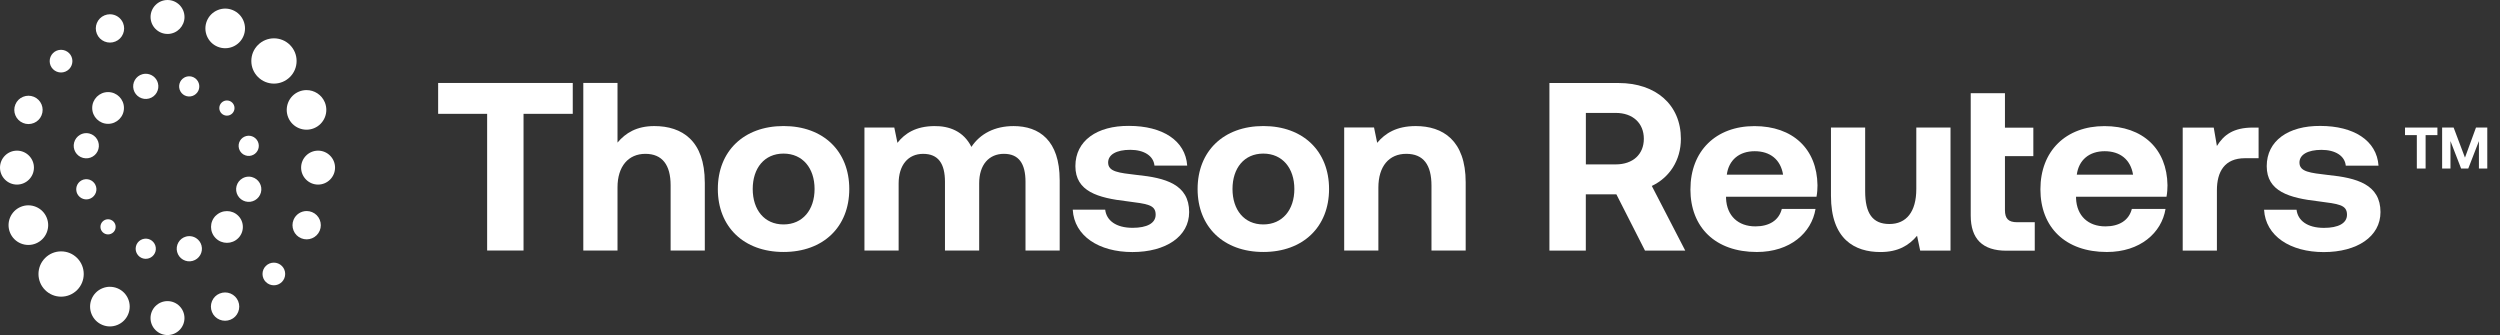 <svg width="194" height="26" viewBox="0 0 194 26" fill="none" xmlns="http://www.w3.org/2000/svg">
<rect x="0" y="0" width="194" height="26" fill="#333333" stroke="none"/>
<path d="M22.501 3.49C22.833 3.821 23.016 4.264 23.016 4.732C23.016 5.2 22.834 5.643 22.501 5.974C21.817 6.659 20.702 6.659 20.018 5.974C19.686 5.643 19.503 5.203 19.503 4.732C19.503 4.261 19.685 3.821 20.018 3.49C20.36 3.147 20.81 2.975 21.26 2.975C21.71 2.975 22.161 3.147 22.503 3.49H22.501Z" fill="white"/>
<path d="M3.5 22.506C2.815 21.821 2.815 20.707 3.5 20.022C3.831 19.691 4.271 19.507 4.742 19.507C5.213 19.507 5.653 19.689 5.985 20.022C6.669 20.707 6.669 21.821 5.985 22.506C5.652 22.838 5.211 23.021 4.742 23.021C4.274 23.021 3.831 22.838 3.5 22.506Z" fill="white"/>
<path d="M16.889 3.627L16.877 3.621C16.502 3.464 16.211 3.169 16.056 2.794C15.899 2.415 15.899 1.998 16.056 1.617C16.213 1.238 16.509 0.943 16.888 0.785C17.078 0.706 17.277 0.666 17.476 0.666C17.675 0.666 17.876 0.706 18.065 0.785C18.849 1.11 19.221 2.011 18.896 2.794C18.572 3.578 17.671 3.95 16.888 3.625L16.889 3.627Z" fill="white"/>
<path d="M8.529 22.256C8.729 22.256 8.928 22.295 9.117 22.372C9.901 22.697 10.273 23.598 9.948 24.381C9.791 24.76 9.496 25.056 9.117 25.212C8.738 25.371 8.32 25.371 7.94 25.212C7.156 24.888 6.783 23.988 7.108 23.204C7.265 22.825 7.561 22.529 7.94 22.372C8.13 22.293 8.329 22.253 8.528 22.253L8.531 22.256H8.529Z" fill="white"/>
<path d="M14.318 1.317C14.318 2.024 13.759 2.602 13.061 2.634H13.001C12.274 2.634 11.684 2.042 11.684 1.317C11.684 0.592 12.275 0 13 0C13.725 0 14.317 0.594 14.317 1.319V1.317H14.318Z" fill="white"/>
<path d="M11.681 24.683C11.681 23.955 12.272 23.366 12.998 23.366C13.723 23.366 14.315 23.958 14.315 24.683C14.315 25.408 13.723 26 12.998 26C12.272 26 11.681 25.408 11.681 24.683Z" fill="white"/>
<path d="M8.954 3.221C8.682 3.333 8.386 3.333 8.113 3.221C7.84 3.108 7.629 2.897 7.518 2.626C7.286 2.065 7.552 1.422 8.113 1.19C8.25 1.134 8.391 1.107 8.532 1.107C8.964 1.107 9.372 1.363 9.549 1.786C9.661 2.058 9.661 2.357 9.549 2.626C9.437 2.899 9.226 3.111 8.954 3.221Z" fill="white"/>
<path d="M17.045 22.779C17.182 22.722 17.325 22.693 17.467 22.693C17.61 22.693 17.752 22.722 17.887 22.776C18.16 22.89 18.371 23.101 18.482 23.372C18.594 23.644 18.594 23.943 18.482 24.212C18.37 24.485 18.16 24.697 17.887 24.807C17.614 24.918 17.318 24.918 17.045 24.807C16.773 24.695 16.561 24.485 16.45 24.212C16.338 23.939 16.338 23.643 16.45 23.372C16.562 23.1 16.773 22.89 17.045 22.777V22.779Z" fill="white"/>
<path d="M5.361 4.122C5.699 4.46 5.704 5.004 5.378 5.349L5.359 5.368C5.016 5.711 4.457 5.711 4.113 5.368C3.77 5.025 3.77 4.466 4.113 4.122C4.285 3.95 4.509 3.865 4.735 3.865C4.962 3.865 5.187 3.951 5.358 4.122H5.361Z" fill="white"/>
<path d="M20.63 20.638C20.799 20.466 21.026 20.381 21.251 20.381C21.476 20.381 21.703 20.467 21.873 20.638C22.04 20.803 22.13 21.024 22.13 21.259C22.13 21.494 22.04 21.715 21.873 21.881C21.53 22.226 20.973 22.224 20.628 21.881C20.461 21.715 20.371 21.492 20.371 21.259C20.371 21.026 20.461 20.804 20.628 20.638H20.63Z" fill="white"/>
<path d="M1.788 9.543C1.227 9.311 0.961 8.666 1.193 8.107C1.305 7.835 1.515 7.623 1.788 7.512C1.925 7.457 2.067 7.428 2.21 7.428C2.352 7.428 2.495 7.456 2.63 7.512C3.191 7.744 3.457 8.389 3.225 8.948C3.113 9.221 2.902 9.432 2.63 9.543C2.357 9.655 2.058 9.655 1.789 9.543H1.787H1.788Z" fill="white"/>
<path d="M24.217 16.46C24.489 16.572 24.701 16.783 24.812 17.055C24.923 17.328 24.923 17.625 24.812 17.896C24.58 18.455 23.937 18.723 23.376 18.49C23.103 18.378 22.892 18.168 22.781 17.895C22.669 17.622 22.669 17.326 22.781 17.054C22.956 16.632 23.366 16.376 23.798 16.376C23.937 16.376 24.08 16.404 24.217 16.46Z" fill="white"/>
<path d="M0 13.007C0 12.279 0.592 11.69 1.317 11.69C2.042 11.69 2.634 12.281 2.634 13.007C2.634 13.732 2.042 14.324 1.317 14.324C0.592 14.324 0 13.733 0 13.007Z" fill="white"/>
<path d="M23.366 13.007C23.366 12.279 23.958 11.69 24.683 11.69C25.408 11.69 26 12.281 26 13.007C26 13.732 25.408 14.324 24.683 14.324C23.958 14.324 23.366 13.732 23.366 13.007Z" fill="white"/>
<path d="M0.781 18.059C0.456 17.275 0.828 16.376 1.612 16.051C1.991 15.893 2.408 15.893 2.789 16.051C3.168 16.208 3.464 16.503 3.621 16.882C3.778 17.261 3.778 17.679 3.621 18.059C3.464 18.438 3.168 18.733 2.789 18.891C2.41 19.048 1.994 19.048 1.612 18.891C1.233 18.733 0.938 18.438 0.781 18.059Z" fill="white"/>
<path d="M22.367 9.117C22.211 8.738 22.211 8.321 22.367 7.941C22.524 7.562 22.819 7.267 23.198 7.109C23.389 7.029 23.588 6.991 23.783 6.991C24.388 6.991 24.96 7.347 25.206 7.939C25.53 8.723 25.158 9.621 24.374 9.947C23.995 10.104 23.579 10.104 23.197 9.947C22.818 9.79 22.523 9.495 22.366 9.116H22.368L22.367 9.117Z" fill="white"/>
<path d="M16.738 16.738C16.256 17.219 16.256 18.002 16.738 18.483C17.221 18.965 18.002 18.965 18.485 18.483C18.718 18.25 18.846 17.941 18.846 17.612C18.846 17.283 18.718 16.972 18.485 16.741C18.245 16.501 17.929 16.381 17.613 16.381C17.297 16.381 16.982 16.503 16.742 16.741L16.738 16.738Z" fill="white"/>
<path d="M6.444 12.254C5.922 12.115 5.613 11.579 5.753 11.057C5.822 10.805 5.982 10.594 6.209 10.463C6.358 10.376 6.525 10.331 6.694 10.331C6.778 10.331 6.864 10.341 6.948 10.364C7.2 10.433 7.41 10.593 7.542 10.82C7.672 11.046 7.707 11.311 7.639 11.562C7.5 12.084 6.963 12.393 6.442 12.253H6.444V12.254Z" fill="white"/>
<path d="M19.048 15.632C18.796 15.563 18.585 15.402 18.454 15.176C18.324 14.95 18.289 14.685 18.357 14.434C18.426 14.181 18.586 13.971 18.813 13.84C18.963 13.752 19.132 13.707 19.3 13.707C19.37 13.707 19.441 13.714 19.51 13.73L19.556 13.742C20.078 13.882 20.387 14.42 20.247 14.939C20.178 15.192 20.018 15.402 19.791 15.534C19.565 15.664 19.3 15.7 19.049 15.631V15.633L19.048 15.632Z" fill="white"/>
<path d="M5.943 14.891C5.834 14.488 6.062 14.074 6.452 13.944L6.496 13.931C6.912 13.818 7.344 14.068 7.456 14.486C7.511 14.688 7.483 14.899 7.376 15.081C7.272 15.261 7.101 15.391 6.901 15.446C6.699 15.502 6.489 15.473 6.306 15.367C6.126 15.263 5.996 15.092 5.94 14.892L5.943 14.89V14.891Z" fill="white"/>
<path d="M18.907 11.995L18.873 11.975C18.71 11.868 18.593 11.709 18.543 11.52C18.431 11.101 18.679 10.672 19.098 10.559C19.513 10.447 19.945 10.696 20.057 11.114C20.169 11.53 19.922 11.961 19.503 12.073C19.3 12.129 19.091 12.099 18.908 11.994V11.996L18.907 11.995Z" fill="white"/>
<path d="M8.824 17.996L8.801 18.018C8.571 18.248 8.197 18.248 7.967 18.018C7.737 17.789 7.737 17.416 7.967 17.187C8.197 16.957 8.571 16.957 8.801 17.187C8.913 17.299 8.974 17.446 8.974 17.603C8.974 17.75 8.921 17.888 8.824 17.996Z" fill="white"/>
<path d="M18.025 7.969C18.137 8.081 18.198 8.228 18.198 8.386C18.198 8.543 18.136 8.691 18.025 8.802C17.795 9.032 17.421 9.032 17.191 8.802C17.079 8.689 17.018 8.543 17.018 8.386C17.018 8.228 17.08 8.08 17.191 7.969C17.304 7.857 17.45 7.796 17.608 7.796C17.765 7.796 17.913 7.856 18.024 7.968V7.97L18.025 7.969Z" fill="white"/>
<path d="M11.988 18.909C12.092 19.089 12.121 19.301 12.068 19.504C12.012 19.706 11.884 19.874 11.702 19.979C11.52 20.083 11.309 20.112 11.107 20.058C10.691 19.946 10.442 19.516 10.553 19.099C10.608 18.896 10.736 18.729 10.918 18.624C11.098 18.52 11.309 18.491 11.513 18.544C11.716 18.6 11.883 18.728 11.988 18.91V18.908V18.909Z" fill="white"/>
<path d="M14.006 7.096C13.902 6.916 13.873 6.703 13.927 6.501C13.982 6.298 14.11 6.131 14.292 6.025C14.412 5.956 14.546 5.921 14.681 5.921C14.751 5.921 14.817 5.93 14.885 5.947C15.088 6.003 15.255 6.131 15.36 6.313C15.464 6.493 15.493 6.705 15.44 6.908C15.328 7.324 14.898 7.573 14.48 7.462C14.277 7.407 14.11 7.279 14.005 7.097L14.006 7.096Z" fill="white"/>
<path d="M15.183 18.457L15.223 18.481C15.427 18.613 15.573 18.814 15.636 19.049C15.776 19.571 15.467 20.107 14.945 20.246C14.692 20.315 14.429 20.279 14.203 20.149C13.976 20.019 13.815 19.807 13.747 19.555C13.678 19.302 13.714 19.039 13.844 18.813C13.974 18.586 14.186 18.424 14.438 18.357C14.524 18.334 14.61 18.324 14.694 18.324C14.864 18.324 15.03 18.368 15.182 18.456L15.184 18.458L15.183 18.457Z" fill="white"/>
<path d="M11.564 7.646C11.045 7.785 10.507 7.474 10.367 6.954C10.228 6.433 10.537 5.896 11.058 5.757C11.142 5.735 11.227 5.724 11.311 5.724C11.743 5.724 12.139 6.013 12.255 6.449C12.395 6.97 12.086 7.506 11.564 7.646Z" fill="white"/>
<path d="M8.387 9.61C9.067 9.61 9.619 9.059 9.619 8.378C9.619 7.697 9.068 7.146 8.387 7.146C7.706 7.146 7.155 7.697 7.155 8.378C7.155 9.059 7.706 9.61 8.387 9.61Z" fill="white"/>
<path d="M125.601 6.442C128.499 6.442 130.437 8.132 130.437 10.77C130.437 12.443 129.552 13.779 128.18 14.43L130.775 19.446H127.651L125.43 15.079H123.059V19.446H120.235V6.442H125.601ZM123.063 8.763V12.757H125.379C126.715 12.757 127.562 11.976 127.562 10.769C127.562 9.562 126.715 8.762 125.379 8.762H123.063V8.764V8.763Z" fill="white"/>
<path d="M131.178 14.689C131.178 11.716 133.153 9.786 136.144 9.786C139.136 9.786 141 11.568 141.037 14.373C141.037 14.653 141.018 14.967 140.961 15.265H133.941V15.394C133.998 16.749 134.882 17.567 136.218 17.567C137.292 17.567 138.043 17.102 138.269 16.212H140.885C140.583 18.07 138.911 19.555 136.331 19.555C133.113 19.555 131.176 17.643 131.176 14.689H131.178ZM138.367 13.555C138.178 12.385 137.369 11.734 136.164 11.734C134.958 11.734 134.149 12.422 134 13.555H138.367Z" fill="white"/>
<path d="M151.36 9.899V19.448H149.007L148.764 18.295C148.143 19.038 147.298 19.558 145.922 19.558C143.928 19.558 142.083 18.573 142.083 15.191V9.897H144.736V14.837C144.736 16.546 145.302 17.383 146.618 17.383C147.934 17.383 148.705 16.436 148.705 14.671V9.897H148.703L148.705 9.899H151.36Z" fill="white"/>
<path d="M152.93 7.23H155.584V9.905H157.787V12.116H155.584V16.297C155.584 16.965 155.849 17.244 156.524 17.244H157.897V19.454H155.694C153.849 19.454 152.928 18.544 152.928 16.724V7.232L152.93 7.23Z" fill="white"/>
<path d="M158.336 14.689C158.336 11.716 160.31 9.786 163.304 9.786C166.298 9.786 168.159 11.568 168.197 14.373C168.197 14.653 168.176 14.967 168.121 15.265H161.101V15.394C161.157 16.749 162.041 17.567 163.378 17.567C164.451 17.567 165.203 17.102 165.431 16.212H168.045C167.743 18.07 166.071 19.555 163.492 19.555C160.274 19.555 158.336 17.643 158.336 14.689ZM165.525 13.555C165.336 12.385 164.526 11.734 163.322 11.734C162.118 11.734 161.308 12.422 161.159 13.555H165.525Z" fill="white"/>
<path d="M175.267 9.898V12.277H174.213C172.631 12.277 172.032 13.317 172.032 14.767V19.449H169.378V9.9H171.786L172.032 11.329C172.558 10.475 173.309 9.9 174.816 9.9H175.268V9.898H175.267Z" fill="white"/>
<path d="M178.212 16.271C178.307 17.106 179.039 17.683 180.339 17.683C181.449 17.683 182.127 17.33 182.127 16.662C182.127 15.881 181.469 15.827 179.907 15.622C177.647 15.362 175.898 14.861 175.898 12.893C175.898 10.925 177.574 9.753 180.056 9.772C182.652 9.772 184.441 10.906 184.573 12.856H182.032C181.958 12.094 181.222 11.629 180.15 11.629C179.079 11.629 178.438 12.001 178.438 12.614C178.438 13.339 179.266 13.414 180.66 13.58C182.882 13.803 184.726 14.305 184.726 16.461C184.726 18.355 182.919 19.562 180.322 19.562C177.725 19.562 175.806 18.316 175.692 16.275H178.214H178.212V16.271Z" fill="white"/>
<path d="M44.446 6.438V8.833H40.626V19.44H37.802V8.833H34V6.438H44.446Z" fill="white"/>
<path d="M54.693 14.147V19.441H52.04V14.372C52.04 12.81 51.399 11.938 50.082 11.938C48.765 11.938 47.919 12.904 47.919 14.538V19.441H45.264V6.438H47.919V11.065C48.54 10.321 49.406 9.783 50.778 9.783C52.925 9.783 54.691 10.916 54.691 14.149H54.693V14.147Z" fill="white"/>
<path d="M55.704 14.667C55.704 11.732 57.718 9.781 60.804 9.781C63.891 9.781 65.904 11.73 65.904 14.667C65.904 17.605 63.89 19.553 60.804 19.553C57.719 19.553 55.704 17.605 55.704 14.667ZM63.211 14.667C63.211 13.052 62.29 11.919 60.801 11.919C59.312 11.919 58.411 13.053 58.411 14.667C58.411 16.282 59.315 17.416 60.801 17.416C62.287 17.416 63.211 16.282 63.211 14.667Z" fill="white"/>
<path d="M82.232 13.96V19.441H79.579V14.111C79.579 12.681 79.052 11.937 77.904 11.937C76.755 11.937 75.984 12.772 75.984 14.223V19.443H73.33V14.113C73.33 12.684 72.804 11.939 71.635 11.939C70.466 11.939 69.734 12.813 69.734 14.242V19.443H67.081V9.895H69.397L69.641 11.084C70.223 10.341 71.072 9.802 72.483 9.784C73.67 9.764 74.78 10.192 75.381 11.399C76.058 10.379 77.188 9.784 78.655 9.784C80.649 9.784 82.23 10.898 82.23 13.965L82.232 13.961V13.96Z" fill="white"/>
<path d="M85.763 16.267C85.857 17.102 86.592 17.679 87.891 17.679C89.001 17.679 89.679 17.326 89.679 16.659C89.679 15.878 89.021 15.824 87.457 15.619C85.2 15.359 83.45 14.857 83.45 12.89C83.45 10.922 85.124 9.75 87.61 9.769C90.206 9.769 91.995 10.903 92.127 12.852H89.587C89.511 12.091 88.777 11.626 87.705 11.626C86.634 11.626 85.991 11.998 85.991 12.61C85.991 13.335 86.819 13.41 88.212 13.576C90.433 13.798 92.278 14.302 92.278 16.457C92.278 18.352 90.472 19.559 87.874 19.559C85.276 19.559 83.357 18.313 83.245 16.271H85.767H85.765L85.762 16.268L85.763 16.267Z" fill="white"/>
<path d="M92.934 14.667C92.934 11.732 94.948 9.781 98.035 9.781C101.122 9.781 103.135 11.73 103.135 14.667C103.135 17.605 101.12 19.553 98.035 19.553C94.949 19.553 92.934 17.605 92.934 14.667ZM100.442 14.667C100.442 13.052 99.52 11.919 98.031 11.919C96.542 11.919 95.642 13.053 95.642 14.667C95.642 16.282 96.546 17.416 98.031 17.416C99.517 17.416 100.442 16.282 100.442 14.667Z" fill="white"/>
<path d="M113.737 14.146V19.44H111.083V14.407C111.083 12.791 110.462 11.937 109.126 11.937C107.79 11.937 106.962 12.903 106.962 14.556V19.442H104.309V9.893H106.625L106.869 11.083C107.49 10.339 108.375 9.783 109.86 9.783C111.948 9.783 113.737 10.877 113.737 14.149V14.146Z" fill="white"/>
<path d="M189.143 9.899V10.485H188.227V13.078H187.546V10.485H186.629V9.899H189.145H189.143Z" fill="white"/>
<path d="M190.402 9.899L191.282 12.232L192.136 9.899H193.013V13.078H192.364V10.948L191.538 13.078H190.983L190.157 10.948V13.078H189.509V9.899H190.403H190.402Z" fill="white"/>
</svg>
